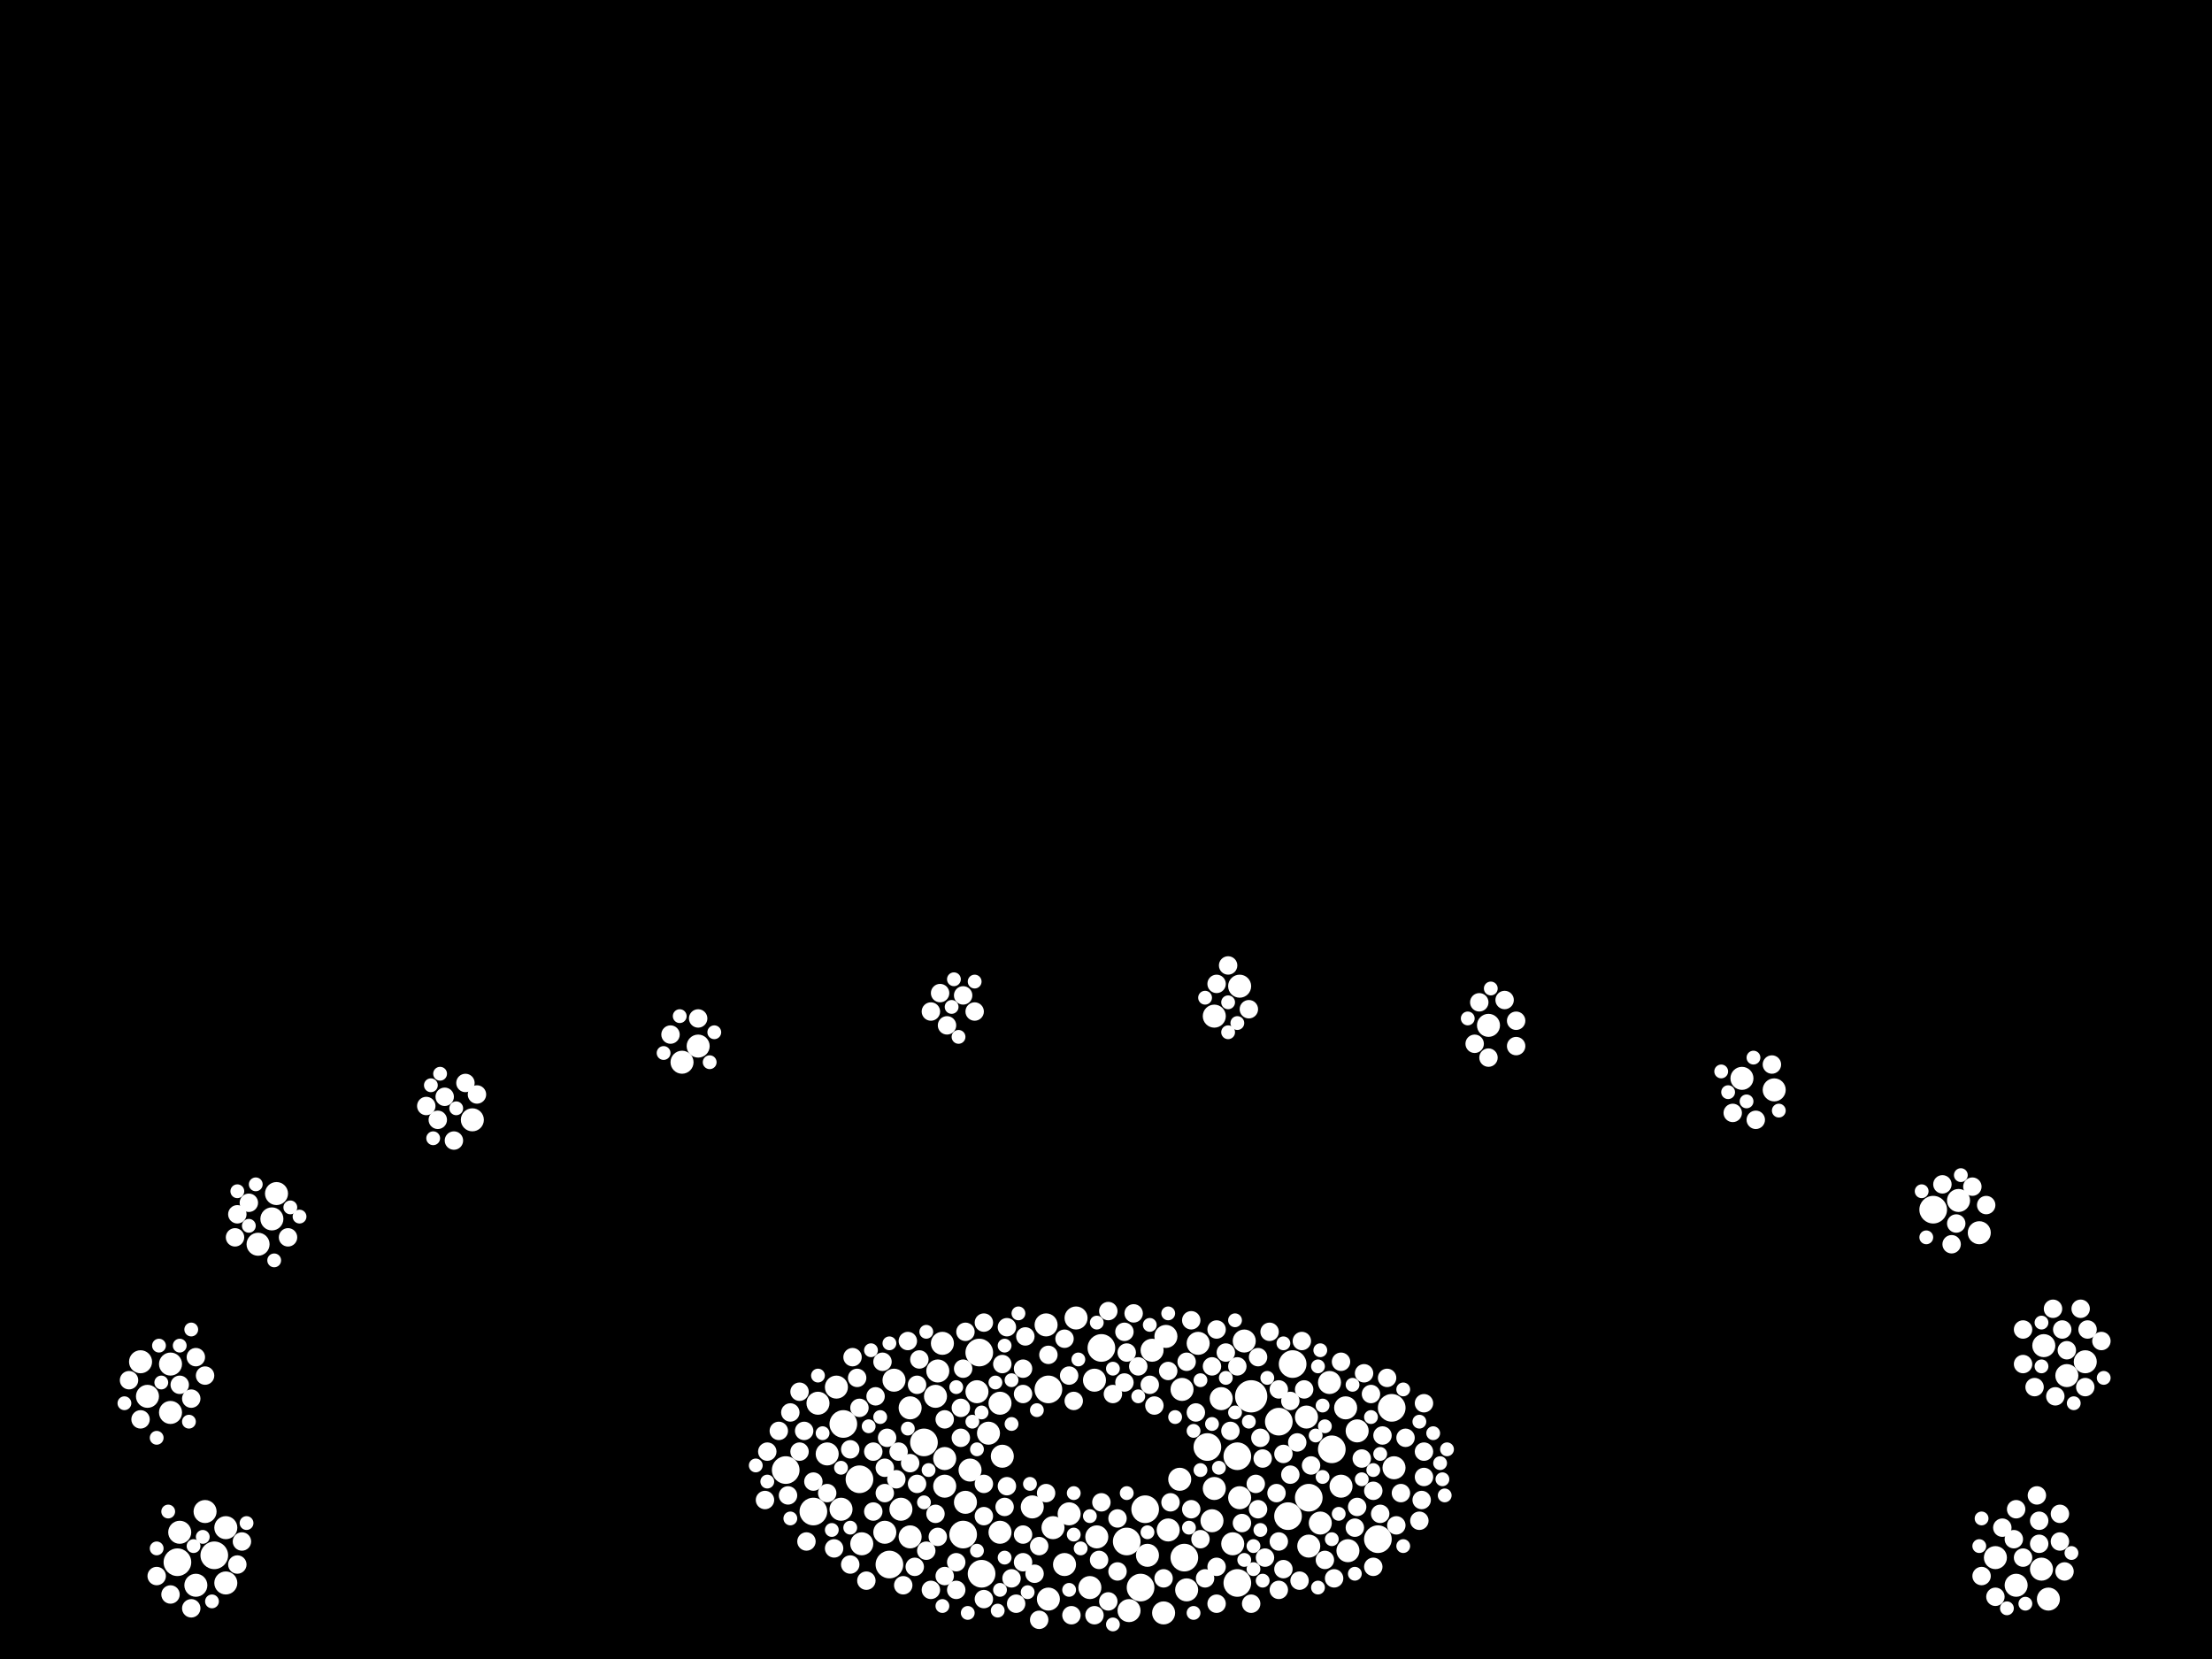 <?xml version="1.0" encoding="utf-8"?>
<svg xmlns="http://www.w3.org/2000/svg"
     xmlns:xlink="http://www.w3.org/1999/xlink" width="1920" height="1440" >

            <defs>
            <style type="text/css"><![CDATA[
circle {stroke: none;}
.c0 {fill: #FFFFFF;}
]]></style>
            </defs>
<rect x="0" y="0" width="1920" height="1440" fill="black"/>
<circle cx="1086" cy="1212" r="14" class="c0"/>
<circle cx="956" cy="1170" r="12" class="c0"/>
<circle cx="706" cy="1312" r="12" class="c0"/>
<circle cx="1110" cy="1234" r="12" class="c0"/>
<circle cx="850" cy="1174" r="12" class="c0"/>
<circle cx="978" cy="1338" r="12" class="c0"/>
<circle cx="1156" cy="1258" r="12" class="c0"/>
<circle cx="1208" cy="1222" r="12" class="c0"/>
<circle cx="154" cy="1356" r="12" class="c0"/>
<circle cx="802" cy="1252" r="12" class="c0"/>
<circle cx="1074" cy="1264" r="12" class="c0"/>
<circle cx="852" cy="1366" r="12" class="c0"/>
<circle cx="990" cy="1378" r="12" class="c0"/>
<circle cx="746" cy="1284" r="12" class="c0"/>
<circle cx="1136" cy="1300" r="12" class="c0"/>
<circle cx="1122" cy="1184" r="12" class="c0"/>
<circle cx="1074" cy="1374" r="12" class="c0"/>
<circle cx="994" cy="1310" r="12" class="c0"/>
<circle cx="1118" cy="1316" r="12" class="c0"/>
<circle cx="186" cy="1350" r="12" class="c0"/>
<circle cx="1196" cy="1336" r="12" class="c0"/>
<circle cx="1048" cy="1256" r="12" class="c0"/>
<circle cx="1028" cy="1352" r="12" class="c0"/>
<circle cx="732" cy="1236" r="12" class="c0"/>
<circle cx="836" cy="1332" r="12" class="c0"/>
<circle cx="772" cy="1358" r="12" class="c0"/>
<circle cx="910" cy="1206" r="12" class="c0"/>
<circle cx="1678" cy="1050" r="12" class="c0"/>
<circle cx="682" cy="1276" r="12" class="c0"/>
<circle cx="148" cy="1184" r="10" class="c0"/>
<circle cx="224" cy="1080" r="10" class="c0"/>
<circle cx="122" cy="1182" r="10" class="c0"/>
<circle cx="196" cy="1326" r="10" class="c0"/>
<circle cx="1718" cy="1070" r="10" class="c0"/>
<circle cx="1164" cy="1290" r="10" class="c0"/>
<circle cx="1732" cy="1352" r="10" class="c0"/>
<circle cx="1210" cy="1274" r="10" class="c0"/>
<circle cx="1060" cy="1214" r="10" class="c0"/>
<circle cx="1076" cy="1300" r="10" class="c0"/>
<circle cx="240" cy="1036" r="10" class="c0"/>
<circle cx="1154" cy="1200" r="10" class="c0"/>
<circle cx="934" cy="1144" r="10" class="c0"/>
<circle cx="1030" cy="1380" r="10" class="c0"/>
<circle cx="128" cy="1212" r="10" class="c0"/>
<circle cx="748" cy="1340" r="10" class="c0"/>
<circle cx="820" cy="1290" r="10" class="c0"/>
<circle cx="896" cy="1308" r="10" class="c0"/>
<circle cx="1014" cy="1328" r="10" class="c0"/>
<circle cx="782" cy="1310" r="10" class="c0"/>
<circle cx="1778" cy="1388" r="10" class="c0"/>
<circle cx="592" cy="922" r="10" class="c0"/>
<circle cx="1054" cy="882" r="10" class="c0"/>
<circle cx="1012" cy="1160" r="10" class="c0"/>
<circle cx="1080" cy="1164" r="10" class="c0"/>
<circle cx="178" cy="1312" r="10" class="c0"/>
<circle cx="776" cy="1198" r="10" class="c0"/>
<circle cx="1178" cy="1242" r="10" class="c0"/>
<circle cx="910" cy="1388" r="10" class="c0"/>
<circle cx="1026" cy="1206" r="10" class="c0"/>
<circle cx="710" cy="1218" r="10" class="c0"/>
<circle cx="410" cy="972" r="10" class="c0"/>
<circle cx="606" cy="908" r="10" class="c0"/>
<circle cx="790" cy="1222" r="10" class="c0"/>
<circle cx="848" cy="1208" r="10" class="c0"/>
<circle cx="980" cy="1398" r="10" class="c0"/>
<circle cx="1052" cy="1320" r="10" class="c0"/>
<circle cx="868" cy="1330" r="10" class="c0"/>
<circle cx="1170" cy="1346" r="10" class="c0"/>
<circle cx="1070" cy="1340" r="10" class="c0"/>
<circle cx="1000" cy="1172" r="10" class="c0"/>
<circle cx="1134" cy="1230" r="10" class="c0"/>
<circle cx="858" cy="1244" r="10" class="c0"/>
<circle cx="842" cy="1276" r="10" class="c0"/>
<circle cx="1054" cy="1292" r="10" class="c0"/>
<circle cx="148" cy="1226" r="10" class="c0"/>
<circle cx="928" cy="1314" r="10" class="c0"/>
<circle cx="950" cy="1198" r="10" class="c0"/>
<circle cx="812" cy="1212" r="10" class="c0"/>
<circle cx="996" cy="1350" r="10" class="c0"/>
<circle cx="196" cy="1374" r="10" class="c0"/>
<circle cx="820" cy="1266" r="10" class="c0"/>
<circle cx="818" cy="1166" r="10" class="c0"/>
<circle cx="1168" cy="1222" r="10" class="c0"/>
<circle cx="768" cy="1330" r="10" class="c0"/>
<circle cx="952" cy="1334" r="10" class="c0"/>
<circle cx="1774" cy="1168" r="10" class="c0"/>
<circle cx="1146" cy="1322" r="10" class="c0"/>
<circle cx="726" cy="1204" r="10" class="c0"/>
<circle cx="924" cy="1358" r="10" class="c0"/>
<circle cx="914" cy="1326" r="10" class="c0"/>
<circle cx="1794" cy="1194" r="10" class="c0"/>
<circle cx="838" cy="1304" r="10" class="c0"/>
<circle cx="870" cy="1264" r="10" class="c0"/>
<circle cx="1136" cy="1342" r="10" class="c0"/>
<circle cx="1512" cy="936" r="10" class="c0"/>
<circle cx="1010" cy="1400" r="10" class="c0"/>
<circle cx="1040" cy="1166" r="10" class="c0"/>
<circle cx="1700" cy="1042" r="10" class="c0"/>
<circle cx="156" cy="1330" r="10" class="c0"/>
<circle cx="946" cy="1378" r="10" class="c0"/>
<circle cx="1292" cy="890" r="10" class="c0"/>
<circle cx="814" cy="1190" r="10" class="c0"/>
<circle cx="868" cy="1218" r="10" class="c0"/>
<circle cx="1810" cy="1182" r="10" class="c0"/>
<circle cx="170" cy="1376" r="10" class="c0"/>
<circle cx="1750" cy="1376" r="10" class="c0"/>
<circle cx="1024" cy="1284" r="10" class="c0"/>
<circle cx="1540" cy="946" r="10" class="c0"/>
<circle cx="790" cy="1334" r="10" class="c0"/>
<circle cx="730" cy="1310" r="10" class="c0"/>
<circle cx="1772" cy="1362" r="10" class="c0"/>
<circle cx="1076" cy="856" r="10" class="c0"/>
<circle cx="718" cy="1262" r="10" class="c0"/>
<circle cx="908" cy="1150" r="10" class="c0"/>
<circle cx="236" cy="1058" r="10" class="c0"/>
<circle cx="888" cy="1356" r="8" class="c0"/>
<circle cx="888" cy="1188" r="8" class="c0"/>
<circle cx="1056" cy="1360" r="8" class="c0"/>
<circle cx="988" cy="1186" r="8" class="c0"/>
<circle cx="684" cy="1298" r="8" class="c0"/>
<circle cx="1110" cy="1206" r="8" class="c0"/>
<circle cx="1038" cy="1226" r="8" class="c0"/>
<circle cx="874" cy="1290" r="8" class="c0"/>
<circle cx="1212" cy="1324" r="8" class="c0"/>
<circle cx="976" cy="1200" r="8" class="c0"/>
<circle cx="1694" cy="1080" r="8" class="c0"/>
<circle cx="1092" cy="1310" r="8" class="c0"/>
<circle cx="206" cy="1054" r="8" class="c0"/>
<circle cx="1056" cy="1154" r="8" class="c0"/>
<circle cx="770" cy="1248" r="8" class="c0"/>
<circle cx="694" cy="1260" r="8" class="c0"/>
<circle cx="1724" cy="1046" r="8" class="c0"/>
<circle cx="1056" cy="1392" r="8" class="c0"/>
<circle cx="1130" cy="1164" r="8" class="c0"/>
<circle cx="814" cy="1334" r="8" class="c0"/>
<circle cx="1114" cy="1362" r="8" class="c0"/>
<circle cx="928" cy="1194" r="8" class="c0"/>
<circle cx="1784" cy="1212" r="8" class="c0"/>
<circle cx="998" cy="1202" r="8" class="c0"/>
<circle cx="808" cy="878" r="8" class="c0"/>
<circle cx="808" cy="1380" r="8" class="c0"/>
<circle cx="846" cy="878" r="8" class="c0"/>
<circle cx="1788" cy="1338" r="8" class="c0"/>
<circle cx="1064" cy="1174" r="8" class="c0"/>
<circle cx="676" cy="1242" r="8" class="c0"/>
<circle cx="838" cy="1156" r="8" class="c0"/>
<circle cx="1068" cy="1242" r="8" class="c0"/>
<circle cx="930" cy="1402" r="8" class="c0"/>
<circle cx="1120" cy="1280" r="8" class="c0"/>
<circle cx="1216" cy="1296" r="8" class="c0"/>
<circle cx="788" cy="1164" r="8" class="c0"/>
<circle cx="950" cy="1402" r="8" class="c0"/>
<circle cx="766" cy="1182" r="8" class="c0"/>
<circle cx="796" cy="1288" r="8" class="c0"/>
<circle cx="796" cy="1202" r="8" class="c0"/>
<circle cx="1200" cy="1246" r="8" class="c0"/>
<circle cx="122" cy="1232" r="8" class="c0"/>
<circle cx="956" cy="1304" r="8" class="c0"/>
<circle cx="1190" cy="1210" r="8" class="c0"/>
<circle cx="1138" cy="1272" r="8" class="c0"/>
<circle cx="1756" cy="1184" r="8" class="c0"/>
<circle cx="966" cy="1210" r="8" class="c0"/>
<circle cx="386" cy="952" r="8" class="c0"/>
<circle cx="1220" cy="1248" r="8" class="c0"/>
<circle cx="1016" cy="1304" r="8" class="c0"/>
<circle cx="394" cy="990" r="8" class="c0"/>
<circle cx="1738" cy="1326" r="8" class="c0"/>
<circle cx="1184" cy="1192" r="8" class="c0"/>
<circle cx="830" cy="1356" r="8" class="c0"/>
<circle cx="1236" cy="1282" r="8" class="c0"/>
<circle cx="834" cy="1248" r="8" class="c0"/>
<circle cx="1316" cy="908" r="8" class="c0"/>
<circle cx="1110" cy="1338" r="8" class="c0"/>
<circle cx="370" cy="960" r="8" class="c0"/>
<circle cx="1280" cy="906" r="8" class="c0"/>
<circle cx="1086" cy="1392" r="8" class="c0"/>
<circle cx="698" cy="1242" r="8" class="c0"/>
<circle cx="250" cy="1074" r="8" class="c0"/>
<circle cx="962" cy="1138" r="8" class="c0"/>
<circle cx="1126" cy="1252" r="8" class="c0"/>
<circle cx="706" cy="1286" r="8" class="c0"/>
<circle cx="870" cy="1184" r="8" class="c0"/>
<circle cx="984" cy="1140" r="8" class="c0"/>
<circle cx="758" cy="1260" r="8" class="c0"/>
<circle cx="1092" cy="1178" r="8" class="c0"/>
<circle cx="1790" cy="1154" r="8" class="c0"/>
<circle cx="976" cy="1156" r="8" class="c0"/>
<circle cx="1090" cy="1288" r="8" class="c0"/>
<circle cx="874" cy="1152" r="8" class="c0"/>
<circle cx="1192" cy="1294" r="8" class="c0"/>
<circle cx="902" cy="1342" r="8" class="c0"/>
<circle cx="854" cy="1148" r="8" class="c0"/>
<circle cx="898" cy="1366" r="8" class="c0"/>
<circle cx="1770" cy="1320" r="8" class="c0"/>
<circle cx="178" cy="1194" r="8" class="c0"/>
<circle cx="1306" cy="868" r="8" class="c0"/>
<circle cx="1010" cy="1370" r="8" class="c0"/>
<circle cx="606" cy="884" r="8" class="c0"/>
<circle cx="1178" cy="1308" r="8" class="c0"/>
<circle cx="910" cy="1176" r="8" class="c0"/>
<circle cx="1098" cy="1352" r="8" class="c0"/>
<circle cx="1034" cy="1310" r="8" class="c0"/>
<circle cx="1102" cy="1156" r="8" class="c0"/>
<circle cx="700" cy="1338" r="8" class="c0"/>
<circle cx="1766" cy="1204" r="8" class="c0"/>
<circle cx="380" cy="972" r="8" class="c0"/>
<circle cx="1084" cy="876" r="8" class="c0"/>
<circle cx="970" cy="1364" r="8" class="c0"/>
<circle cx="812" cy="1314" r="8" class="c0"/>
<circle cx="908" cy="1296" r="8" class="c0"/>
<circle cx="1150" cy="1354" r="8" class="c0"/>
<circle cx="822" cy="890" r="8" class="c0"/>
<circle cx="882" cy="1392" r="8" class="c0"/>
<circle cx="1042" cy="1336" r="8" class="c0"/>
<circle cx="1524" cy="972" r="8" class="c0"/>
<circle cx="778" cy="1284" r="8" class="c0"/>
<circle cx="206" cy="1358" r="8" class="c0"/>
<circle cx="738" cy="1358" r="8" class="c0"/>
<circle cx="790" cy="1270" r="8" class="c0"/>
<circle cx="1792" cy="1364" r="8" class="c0"/>
<circle cx="1316" cy="886" r="8" class="c0"/>
<circle cx="1538" cy="924" r="8" class="c0"/>
<circle cx="872" cy="1308" r="8" class="c0"/>
<circle cx="582" cy="898" r="8" class="c0"/>
<circle cx="664" cy="1302" r="8" class="c0"/>
<circle cx="746" cy="1222" r="8" class="c0"/>
<circle cx="830" cy="1380" r="8" class="c0"/>
<circle cx="834" cy="1222" r="8" class="c0"/>
<circle cx="166" cy="1214" r="8" class="c0"/>
<circle cx="1748" cy="1336" r="8" class="c0"/>
<circle cx="170" cy="1178" r="8" class="c0"/>
<circle cx="836" cy="1188" r="8" class="c0"/>
<circle cx="970" cy="1318" r="8" class="c0"/>
<circle cx="1686" cy="1028" r="8" class="c0"/>
<circle cx="1234" cy="1302" r="8" class="c0"/>
<circle cx="1182" cy="1266" r="8" class="c0"/>
<circle cx="1052" cy="1186" r="8" class="c0"/>
<circle cx="216" cy="1044" r="8" class="c0"/>
<circle cx="1756" cy="1352" r="8" class="c0"/>
<circle cx="760" cy="1212" r="8" class="c0"/>
<circle cx="1750" cy="1310" r="8" class="c0"/>
<circle cx="798" cy="1180" r="8" class="c0"/>
<circle cx="854" cy="1388" r="8" class="c0"/>
<circle cx="1292" cy="918" r="8" class="c0"/>
<circle cx="1110" cy="1380" r="8" class="c0"/>
<circle cx="1002" cy="1220" r="8" class="c0"/>
<circle cx="1158" cy="1370" r="8" class="c0"/>
<circle cx="820" cy="1368" r="8" class="c0"/>
<circle cx="780" cy="1260" r="8" class="c0"/>
<circle cx="1108" cy="1296" r="8" class="c0"/>
<circle cx="1176" cy="1326" r="8" class="c0"/>
<circle cx="758" cy="1312" r="8" class="c0"/>
<circle cx="1096" cy="1266" r="8" class="c0"/>
<circle cx="1236" cy="1260" r="8" class="c0"/>
<circle cx="1014" cy="1190" r="8" class="c0"/>
<circle cx="1504" cy="966" r="8" class="c0"/>
<circle cx="836" cy="864" r="8" class="c0"/>
<circle cx="740" cy="1178" r="8" class="c0"/>
<circle cx="878" cy="1370" r="8" class="c0"/>
<circle cx="794" cy="1360" r="8" class="c0"/>
<circle cx="784" cy="1376" r="8" class="c0"/>
<circle cx="1810" cy="1204" r="8" class="c0"/>
<circle cx="1066" cy="838" r="8" class="c0"/>
<circle cx="954" cy="1354" r="8" class="c0"/>
<circle cx="1788" cy="1314" r="8" class="c0"/>
<circle cx="738" cy="1258" r="8" class="c0"/>
<circle cx="1078" cy="1322" r="8" class="c0"/>
<circle cx="820" cy="1232" r="8" class="c0"/>
<circle cx="1812" cy="1154" r="8" class="c0"/>
<circle cx="724" cy="1344" r="8" class="c0"/>
<circle cx="854" cy="1288" r="8" class="c0"/>
<circle cx="404" cy="940" r="8" class="c0"/>
<circle cx="112" cy="1198" r="8" class="c0"/>
<circle cx="666" cy="1260" r="8" class="c0"/>
<circle cx="1720" cy="1368" r="8" class="c0"/>
<circle cx="414" cy="950" r="8" class="c0"/>
<circle cx="718" cy="1296" r="8" class="c0"/>
<circle cx="932" cy="1216" r="8" class="c0"/>
<circle cx="1128" cy="1372" r="8" class="c0"/>
<circle cx="1768" cy="1298" r="8" class="c0"/>
<circle cx="1794" cy="1172" r="8" class="c0"/>
<circle cx="888" cy="1210" r="8" class="c0"/>
<circle cx="924" cy="1162" r="8" class="c0"/>
<circle cx="148" cy="1384" r="8" class="c0"/>
<circle cx="1074" cy="1186" r="8" class="c0"/>
<circle cx="1132" cy="1206" r="8" class="c0"/>
<circle cx="136" cy="1368" r="8" class="c0"/>
<circle cx="1712" cy="1030" r="8" class="c0"/>
<circle cx="804" cy="1346" r="8" class="c0"/>
<circle cx="890" cy="1160" r="8" class="c0"/>
<circle cx="744" cy="1196" r="8" class="c0"/>
<circle cx="1236" cy="1218" r="8" class="c0"/>
<circle cx="1094" cy="1248" r="8" class="c0"/>
<circle cx="1824" cy="1164" r="8" class="c0"/>
<circle cx="854" cy="1316" r="8" class="c0"/>
<circle cx="816" cy="862" r="8" class="c0"/>
<circle cx="888" cy="1332" r="8" class="c0"/>
<circle cx="1806" cy="1136" r="8" class="c0"/>
<circle cx="1284" cy="870" r="8" class="c0"/>
<circle cx="962" cy="1390" r="8" class="c0"/>
<circle cx="752" cy="1372" r="8" class="c0"/>
<circle cx="156" cy="1202" r="8" class="c0"/>
<circle cx="1164" cy="1182" r="8" class="c0"/>
<circle cx="1192" cy="1360" r="8" class="c0"/>
<circle cx="1232" cy="1320" r="8" class="c0"/>
<circle cx="1756" cy="1154" r="8" class="c0"/>
<circle cx="1114" cy="1262" r="8" class="c0"/>
<circle cx="902" cy="1406" r="8" class="c0"/>
<circle cx="686" cy="1226" r="8" class="c0"/>
<circle cx="1034" cy="1146" r="8" class="c0"/>
<circle cx="1030" cy="1182" r="8" class="c0"/>
<circle cx="210" cy="1338" r="8" class="c0"/>
<circle cx="1056" cy="854" r="8" class="c0"/>
<circle cx="978" cy="1174" r="8" class="c0"/>
<circle cx="1770" cy="1340" r="8" class="c0"/>
<circle cx="1046" cy="1370" r="8" class="c0"/>
<circle cx="1732" cy="1386" r="8" class="c0"/>
<circle cx="768" cy="1274" r="8" class="c0"/>
<circle cx="694" cy="1208" r="8" class="c0"/>
<circle cx="1120" cy="1216" r="8" class="c0"/>
<circle cx="1782" cy="1136" r="8" class="c0"/>
<circle cx="1198" cy="1314" r="8" class="c0"/>
<circle cx="166" cy="1396" r="8" class="c0"/>
<circle cx="768" cy="1296" r="8" class="c0"/>
<circle cx="1698" cy="1062" r="8" class="c0"/>
<circle cx="204" cy="1074" r="8" class="c0"/>
<circle cx="1204" cy="1196" r="8" class="c0"/>
<circle cx="1826" cy="1196" r="6" class="c0"/>
<circle cx="1146" cy="1172" r="6" class="c0"/>
<circle cx="260" cy="1056" r="6" class="c0"/>
<circle cx="176" cy="1334" r="6" class="c0"/>
<circle cx="1042" cy="1276" r="6" class="c0"/>
<circle cx="848" cy="1346" r="6" class="c0"/>
<circle cx="894" cy="1288" r="6" class="c0"/>
<circle cx="686" cy="1318" r="6" class="c0"/>
<circle cx="884" cy="1140" r="6" class="c0"/>
<circle cx="730" cy="1274" r="6" class="c0"/>
<circle cx="238" cy="1094" r="6" class="c0"/>
<circle cx="616" cy="922" r="6" class="c0"/>
<circle cx="1522" cy="918" r="6" class="c0"/>
<circle cx="656" cy="1272" r="6" class="c0"/>
<circle cx="848" cy="1258" r="6" class="c0"/>
<circle cx="1516" cy="956" r="6" class="c0"/>
<circle cx="184" cy="1390" r="6" class="c0"/>
<circle cx="138" cy="1168" r="6" class="c0"/>
<circle cx="1672" cy="1074" r="6" class="c0"/>
<circle cx="1720" cy="1318" r="6" class="c0"/>
<circle cx="764" cy="1230" r="6" class="c0"/>
<circle cx="1094" cy="1328" r="6" class="c0"/>
<circle cx="1162" cy="1314" r="6" class="c0"/>
<circle cx="1758" cy="1392" r="6" class="c0"/>
<circle cx="108" cy="1218" r="6" class="c0"/>
<circle cx="140" cy="1200" r="6" class="c0"/>
<circle cx="1544" cy="964" r="6" class="c0"/>
<circle cx="832" cy="900" r="6" class="c0"/>
<circle cx="1718" cy="1342" r="6" class="c0"/>
<circle cx="1500" cy="948" r="6" class="c0"/>
<circle cx="872" cy="1168" r="6" class="c0"/>
<circle cx="1100" cy="1196" r="6" class="c0"/>
<circle cx="996" cy="1330" r="6" class="c0"/>
<circle cx="936" cy="1180" r="6" class="c0"/>
<circle cx="998" cy="1150" r="6" class="c0"/>
<circle cx="966" cy="1188" r="6" class="c0"/>
<circle cx="864" cy="1200" r="6" class="c0"/>
<circle cx="590" cy="882" r="6" class="c0"/>
<circle cx="900" cy="1224" r="6" class="c0"/>
<circle cx="136" cy="1344" r="6" class="c0"/>
<circle cx="1088" cy="1362" r="6" class="c0"/>
<circle cx="872" cy="1352" r="6" class="c0"/>
<circle cx="1150" cy="1238" r="6" class="c0"/>
<circle cx="722" cy="1328" r="6" class="c0"/>
<circle cx="1232" cy="1234" r="6" class="c0"/>
<circle cx="1014" cy="1140" r="6" class="c0"/>
<circle cx="878" cy="1198" r="6" class="c0"/>
<circle cx="136" cy="1248" r="6" class="c0"/>
<circle cx="1252" cy="1284" r="6" class="c0"/>
<circle cx="206" cy="1034" r="6" class="c0"/>
<circle cx="828" cy="850" r="6" class="c0"/>
<circle cx="1036" cy="1400" r="6" class="c0"/>
<circle cx="938" cy="1344" r="6" class="c0"/>
<circle cx="1066" cy="896" r="6" class="c0"/>
<circle cx="738" cy="1326" r="6" class="c0"/>
<circle cx="878" cy="1236" r="6" class="c0"/>
<circle cx="1042" cy="1198" r="6" class="c0"/>
<circle cx="146" cy="1312" r="6" class="c0"/>
<circle cx="1798" cy="1348" r="6" class="c0"/>
<circle cx="1052" cy="1236" r="6" class="c0"/>
<circle cx="1800" cy="1218" r="6" class="c0"/>
<circle cx="1088" cy="1342" r="6" class="c0"/>
<circle cx="1072" cy="1226" r="6" class="c0"/>
<circle cx="830" cy="1204" r="6" class="c0"/>
<circle cx="756" cy="1172" r="6" class="c0"/>
<circle cx="806" cy="1276" r="6" class="c0"/>
<circle cx="1096" cy="1372" r="6" class="c0"/>
<circle cx="1156" cy="1336" r="6" class="c0"/>
<circle cx="1144" cy="1186" r="6" class="c0"/>
<circle cx="620" cy="896" r="6" class="c0"/>
<circle cx="852" cy="1226" r="6" class="c0"/>
<circle cx="382" cy="932" r="6" class="c0"/>
<circle cx="1702" cy="1020" r="6" class="c0"/>
<circle cx="754" cy="1238" r="6" class="c0"/>
<circle cx="1256" cy="1258" r="6" class="c0"/>
<circle cx="1114" cy="1166" r="6" class="c0"/>
<circle cx="866" cy="1398" r="6" class="c0"/>
<circle cx="1058" cy="1274" r="6" class="c0"/>
<circle cx="788" cy="1240" r="6" class="c0"/>
<circle cx="1294" cy="858" r="6" class="c0"/>
<circle cx="928" cy="1380" r="6" class="c0"/>
<circle cx="1254" cy="1298" r="6" class="c0"/>
<circle cx="1244" cy="1244" r="6" class="c0"/>
<circle cx="932" cy="1332" r="6" class="c0"/>
<circle cx="252" cy="1048" r="6" class="c0"/>
<circle cx="1074" cy="888" r="6" class="c0"/>
<circle cx="932" cy="1296" r="6" class="c0"/>
<circle cx="1174" cy="1202" r="6" class="c0"/>
<circle cx="946" cy="1316" r="6" class="c0"/>
<circle cx="804" cy="1156" r="6" class="c0"/>
<circle cx="1772" cy="1186" r="6" class="c0"/>
<circle cx="1020" cy="1230" r="6" class="c0"/>
<circle cx="988" cy="1212" r="6" class="c0"/>
<circle cx="1274" cy="884" r="6" class="c0"/>
<circle cx="1668" cy="1034" r="6" class="c0"/>
<circle cx="1148" cy="1220" r="6" class="c0"/>
<circle cx="376" cy="988" r="6" class="c0"/>
<circle cx="1772" cy="1148" r="6" class="c0"/>
<circle cx="952" cy="1148" r="6" class="c0"/>
<circle cx="978" cy="1296" r="6" class="c0"/>
<circle cx="1142" cy="1246" r="6" class="c0"/>
<circle cx="164" cy="1234" r="6" class="c0"/>
<circle cx="1036" cy="1242" r="6" class="c0"/>
<circle cx="840" cy="1400" r="6" class="c0"/>
<circle cx="1494" cy="930" r="6" class="c0"/>
<circle cx="1072" cy="1146" r="6" class="c0"/>
<circle cx="1066" cy="870" r="6" class="c0"/>
<circle cx="1046" cy="866" r="6" class="c0"/>
<circle cx="868" cy="1380" r="6" class="c0"/>
<circle cx="1084" cy="1234" r="6" class="c0"/>
<circle cx="1218" cy="1342" r="6" class="c0"/>
<circle cx="1190" cy="1230" r="6" class="c0"/>
<circle cx="710" cy="1194" r="6" class="c0"/>
<circle cx="222" cy="1028" r="6" class="c0"/>
<circle cx="1064" cy="1196" r="6" class="c0"/>
<circle cx="826" cy="874" r="6" class="c0"/>
<circle cx="1198" cy="1262" r="6" class="c0"/>
<circle cx="1182" cy="1284" r="6" class="c0"/>
<circle cx="166" cy="1154" r="6" class="c0"/>
<circle cx="844" cy="1234" r="6" class="c0"/>
<circle cx="374" cy="942" r="6" class="c0"/>
<circle cx="156" cy="1168" r="6" class="c0"/>
<circle cx="1192" cy="1276" r="6" class="c0"/>
<circle cx="576" cy="914" r="6" class="c0"/>
<circle cx="396" cy="962" r="6" class="c0"/>
<circle cx="1250" cy="1270" r="6" class="c0"/>
<circle cx="168" cy="1342" r="6" class="c0"/>
<circle cx="216" cy="1064" r="6" class="c0"/>
<circle cx="1080" cy="1354" r="6" class="c0"/>
<circle cx="714" cy="1244" r="6" class="c0"/>
<circle cx="802" cy="1304" r="6" class="c0"/>
<circle cx="846" cy="852" r="6" class="c0"/>
<circle cx="772" cy="1166" r="6" class="c0"/>
<circle cx="1148" cy="1282" r="6" class="c0"/>
<circle cx="1032" cy="1326" r="6" class="c0"/>
<circle cx="892" cy="1382" r="6" class="c0"/>
<circle cx="1176" cy="1366" r="6" class="c0"/>
<circle cx="1742" cy="1396" r="6" class="c0"/>
<circle cx="966" cy="1410" r="6" class="c0"/>
<circle cx="666" cy="1286" r="6" class="c0"/>
<circle cx="818" cy="1394" r="6" class="c0"/>
<circle cx="1144" cy="1378" r="6" class="c0"/>
<circle cx="214" cy="1322" r="6" class="c0"/>
<circle cx="1218" cy="1206" r="6" class="c0"/>
</svg>
